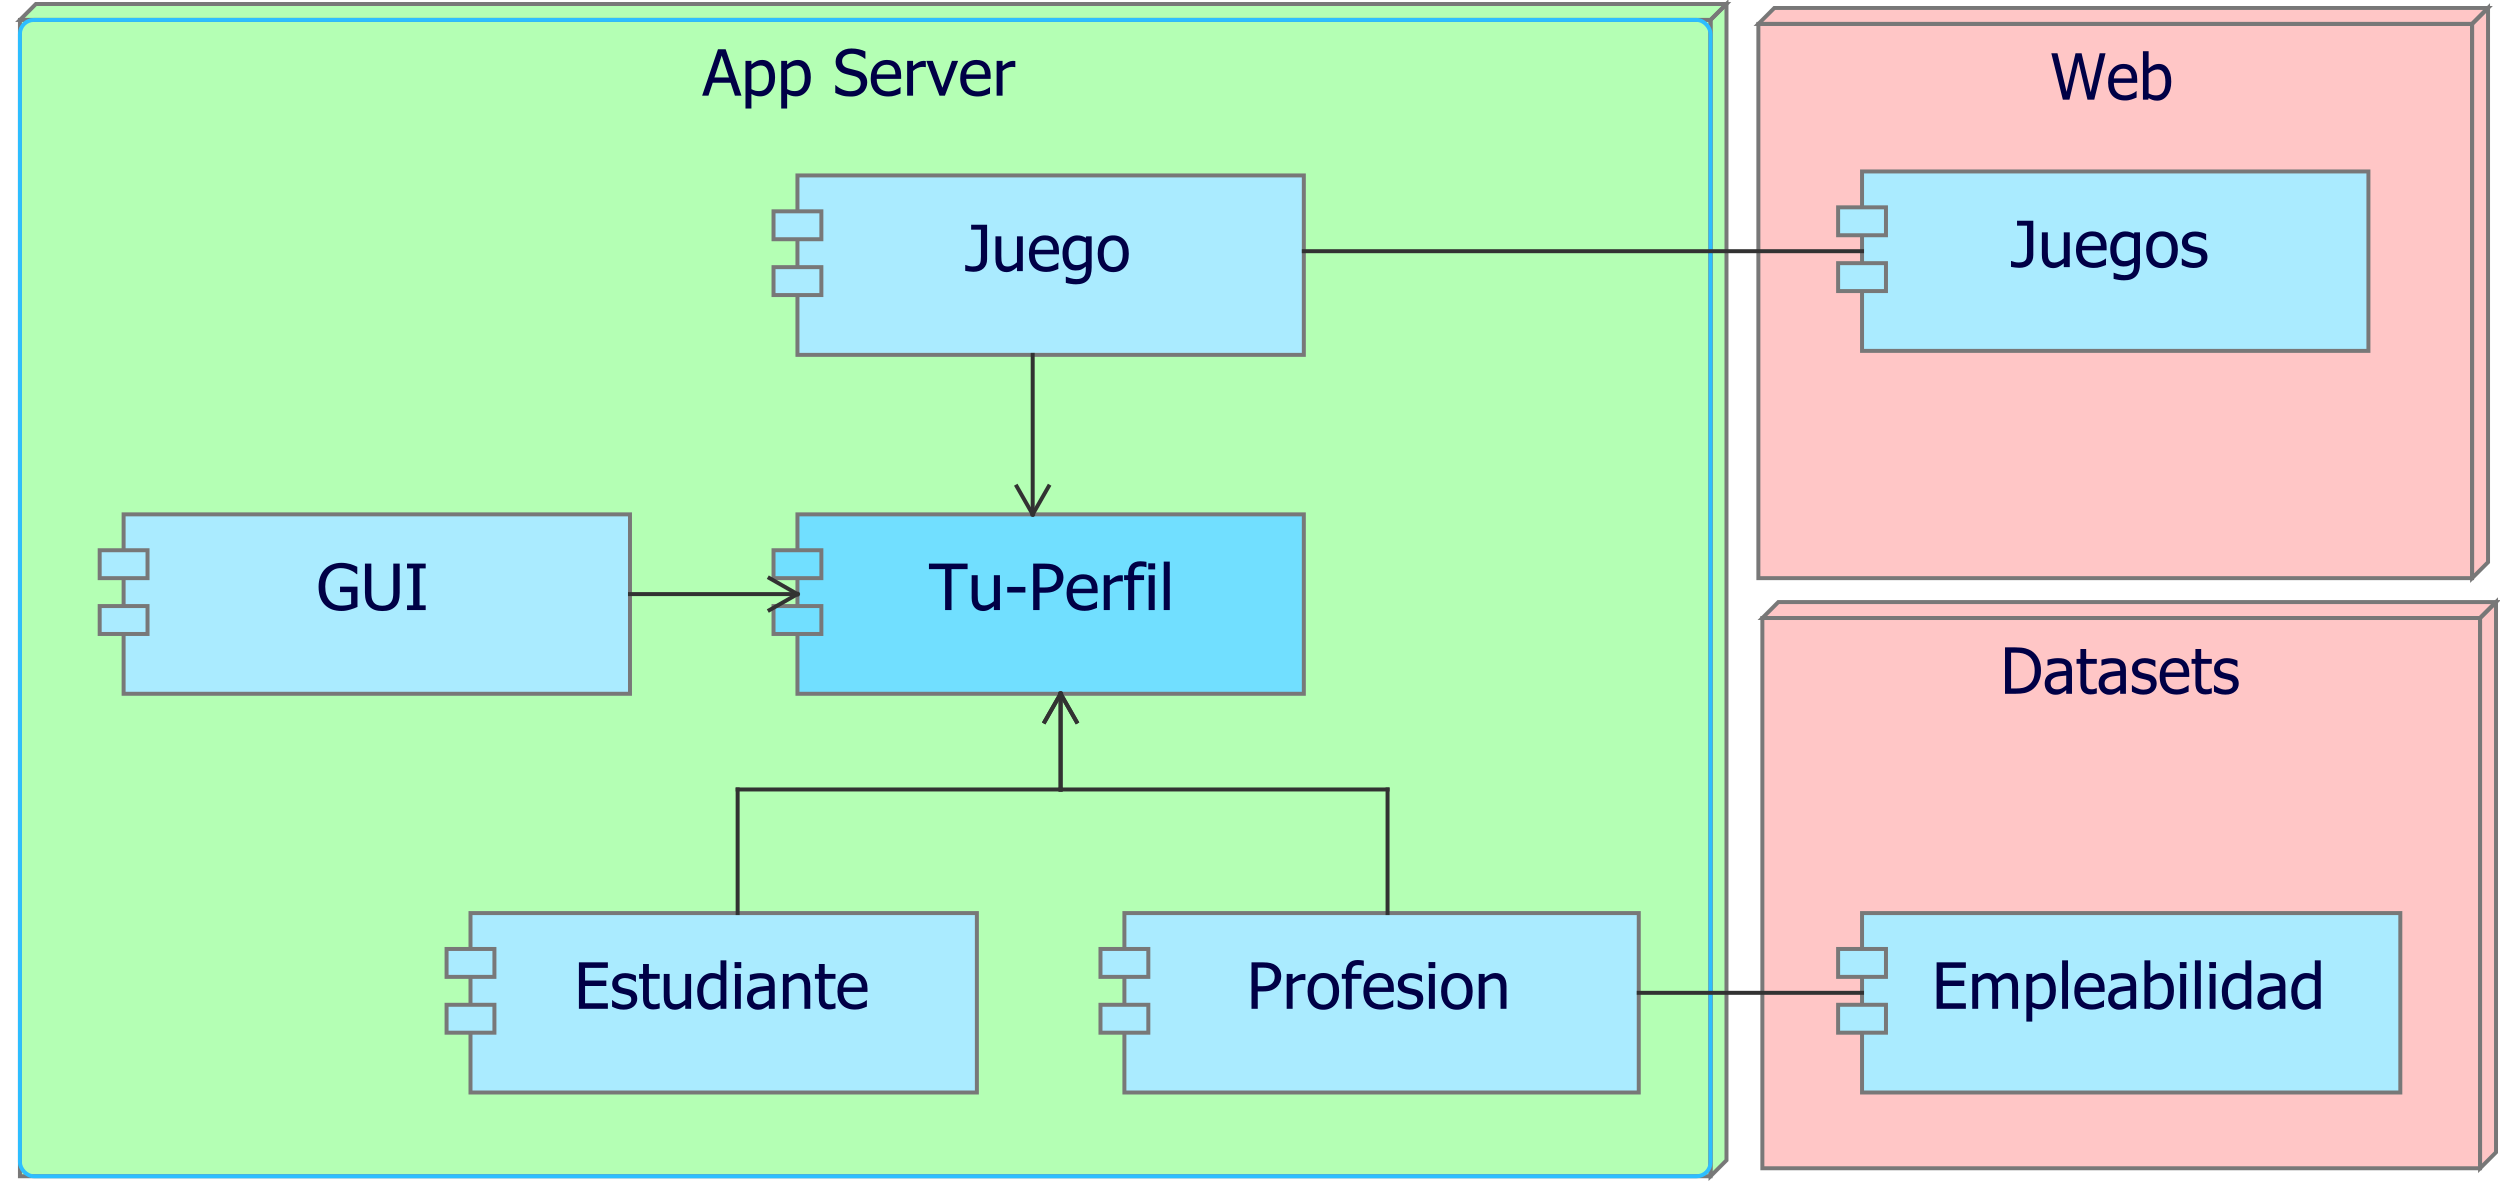 <?xml version="1.0" encoding="UTF-8"?>
<!DOCTYPE svg PUBLIC '-//W3C//DTD SVG 1.0//EN'
          'http://www.w3.org/TR/2001/REC-SVG-20010904/DTD/svg10.dtd'>
<svg style="stroke-dasharray:none; shape-rendering:auto; font-family:'Tahoma'; text-rendering:auto; fill-opacity:1; color-interpolation:auto; color-rendering:auto; font-size:8px; fill:black; stroke:black; image-rendering:auto; stroke-miterlimit:10; stroke-linecap:square; stroke-linejoin:miter; font-style:normal; stroke-width:1; stroke-dashoffset:0; font-weight:normal; stroke-opacity:1;" xmlns="http://www.w3.org/2000/svg" width="627" contentScriptType="text/ecmascript" preserveAspectRatio="xMidYMid meet" xmlns:xlink="http://www.w3.org/1999/xlink" zoomAndPan="magnify" version="1.0" contentStyleType="text/css" height="300"
><!--Generated by the Batik Graphics2D SVG Generator--><defs id="genericDefs"
  /><g
  ><defs id="defs1"
    ><clipPath clipPathUnits="userSpaceOnUse" id="clipPath1"
      ><path d="M71 122 L698 122 L698 422 L71 422 L71 122 Z"
      /></clipPath
      ><clipPath clipPathUnits="userSpaceOnUse" id="clipPath2"
      ><path d="M72.183 122 L709.633 122 L709.633 422 L72.183 422 L72.183 122 Z"
      /></clipPath
      ><clipPath clipPathUnits="userSpaceOnUse" id="clipPath3"
      ><path d="M73.29 122 L720.516 122 L720.516 422 L73.29 422 L73.29 122 Z"
      /></clipPath
      ><clipPath clipPathUnits="userSpaceOnUse" id="clipPath4"
      ><path d="M70.101 122 L689.165 122 L689.165 422 L70.101 422 L70.101 122 Z"
      /></clipPath
      ><clipPath clipPathUnits="userSpaceOnUse" id="clipPath5"
      ><path d="M68.672 122 L675.115 122 L675.115 422 L68.672 422 L68.672 122 Z"
      /></clipPath
      ><clipPath clipPathUnits="userSpaceOnUse" id="clipPath6"
      ><path d="M69.924 122 L687.424 122 L687.424 422 L69.924 422 L69.924 122 Z"
      /></clipPath
      ><clipPath clipPathUnits="userSpaceOnUse" id="clipPath7"
      ><path d="M68.464 122 L673.071 122 L673.071 422 L68.464 422 L68.464 122 Z"
      /></clipPath
      ><clipPath clipPathUnits="userSpaceOnUse" id="clipPath8"
      ><path d="M69.58 122 L684.04 122 L684.04 422 L69.58 422 L69.58 122 Z"
      /></clipPath
      ><clipPath clipPathUnits="userSpaceOnUse" id="clipPath9"
      ><path d="M70.283 122 L690.95 122 L690.95 422 L70.283 422 L70.283 122 Z"
      /></clipPath
    ></defs
    ><g style="fill:rgb(255,198,198); font-size:16px; stroke:rgb(255,198,198);" transform="translate(-71,-122)"
    ><rect x="513" y="277" width="180" style="clip-path:url(#clipPath1); stroke:none;" height="138"
      /><polygon style="clip-path:url(#clipPath1); stroke:none;" points=" 513 277 517 273 697 273 693 277"
      /><polygon style="clip-path:url(#clipPath1); stroke:none;" points=" 697 273 693 277 693 415 697 411"
      /><rect x="513" y="277" width="180" style="clip-path:url(#clipPath1); fill:none; stroke:rgb(120,120,120);" height="138"
      /><polygon style="fill:none; clip-path:url(#clipPath1); stroke:rgb(120,120,120);" points=" 513 277 517 273 697 273 693 277"
      /><polygon style="fill:none; clip-path:url(#clipPath1); stroke:rgb(120,120,120);" points=" 697 273 693 277 693 415 697 411"
    /></g
    ><g style="fill:rgb(0,0,70); font-size:16px; stroke:rgb(0,0,70);" transform="matrix(0.984,0,0,1,-71,-122)"
    ><path d="M592.359 290.188 Q592.359 291.781 591.703 293.062 Q591.062 294.344 589.984 295.062 Q589.094 295.625 588.188 295.812 Q587.281 296 585.859 296 L583.188 296 L583.188 284.359 L585.828 284.359 Q587.469 284.359 588.406 284.609 Q589.344 284.859 590 285.281 Q591.125 286.031 591.734 287.266 Q592.359 288.484 592.359 290.188 ZM590.75 290.172 Q590.75 288.828 590.297 287.875 Q589.859 286.922 588.984 286.391 Q588.359 286.016 587.656 285.859 Q586.953 285.688 585.906 285.688 L584.734 285.688 L584.734 294.672 L585.906 294.672 Q586.938 294.672 587.703 294.516 Q588.484 294.344 589.125 293.891 Q589.938 293.344 590.344 292.438 Q590.75 291.531 590.75 290.172 ZM598.789 293.844 L598.789 291.422 Q598.273 291.469 597.461 291.562 Q596.664 291.641 596.18 291.781 Q595.586 291.969 595.195 292.344 Q594.82 292.703 594.82 293.375 Q594.82 294.125 595.242 294.516 Q595.664 294.891 596.477 294.891 Q597.18 294.891 597.742 294.594 Q598.305 294.281 598.789 293.844 ZM598.789 295.062 Q598.617 295.203 598.305 295.438 Q598.008 295.672 597.727 295.812 Q597.336 296.031 596.977 296.141 Q596.617 296.25 595.961 296.25 Q595.414 296.25 594.93 296.031 Q594.445 295.828 594.086 295.469 Q593.727 295.109 593.508 294.578 Q593.305 294.047 593.305 293.469 Q593.305 292.562 593.68 291.922 Q594.07 291.281 594.898 290.906 Q595.633 290.578 596.633 290.453 Q597.633 290.312 598.789 290.25 L598.789 289.969 Q598.789 289.453 598.633 289.141 Q598.477 288.828 598.195 288.656 Q597.914 288.469 597.508 288.422 Q597.102 288.359 596.68 288.359 Q596.164 288.359 595.477 288.516 Q594.789 288.656 594.102 288.953 L594.023 288.953 L594.023 287.453 Q594.43 287.344 595.18 287.203 Q595.945 287.062 596.68 287.062 Q597.586 287.062 598.195 287.203 Q598.82 287.344 599.305 287.703 Q599.789 288.062 600.023 288.641 Q600.258 289.203 600.258 290.031 L600.258 296 L598.789 296 L598.789 295.062 ZM604.953 296.172 Q603.75 296.172 603.078 295.484 Q602.406 294.797 602.406 293.328 L602.406 288.484 L601.422 288.484 L601.422 287.266 L602.406 287.266 L602.406 284.766 L603.875 284.766 L603.875 287.266 L606.578 287.266 L606.578 288.484 L603.875 288.484 L603.875 292.641 Q603.875 293.297 603.891 293.656 Q603.922 294.016 604.078 294.328 Q604.219 294.609 604.516 294.75 Q604.812 294.875 605.312 294.875 Q605.672 294.875 606 294.781 Q606.344 294.672 606.5 294.594 L606.578 294.594 L606.578 295.922 Q606.172 296.047 605.734 296.109 Q605.312 296.172 604.953 296.172 ZM612.539 293.844 L612.539 291.422 Q612.023 291.469 611.211 291.562 Q610.414 291.641 609.93 291.781 Q609.336 291.969 608.945 292.344 Q608.57 292.703 608.57 293.375 Q608.57 294.125 608.992 294.516 Q609.414 294.891 610.227 294.891 Q610.93 294.891 611.492 294.594 Q612.055 294.281 612.539 293.844 ZM612.539 295.062 Q612.367 295.203 612.055 295.438 Q611.758 295.672 611.477 295.812 Q611.086 296.031 610.727 296.141 Q610.367 296.25 609.711 296.25 Q609.164 296.25 608.68 296.031 Q608.195 295.828 607.836 295.469 Q607.477 295.109 607.258 294.578 Q607.055 294.047 607.055 293.469 Q607.055 292.562 607.43 291.922 Q607.82 291.281 608.648 290.906 Q609.383 290.578 610.383 290.453 Q611.383 290.312 612.539 290.25 L612.539 289.969 Q612.539 289.453 612.383 289.141 Q612.227 288.828 611.945 288.656 Q611.664 288.469 611.258 288.422 Q610.852 288.359 610.43 288.359 Q609.914 288.359 609.227 288.516 Q608.539 288.656 607.852 288.953 L607.773 288.953 L607.773 287.453 Q608.18 287.344 608.93 287.203 Q609.695 287.062 610.43 287.062 Q611.336 287.062 611.945 287.203 Q612.57 287.344 613.055 287.703 Q613.539 288.062 613.773 288.641 Q614.008 289.203 614.008 290.031 L614.008 296 L612.539 296 L612.539 295.062 ZM618.422 296.219 Q617.547 296.219 616.781 295.984 Q616.031 295.734 615.531 295.469 L615.531 293.828 L615.609 293.828 Q615.797 293.969 616.047 294.156 Q616.297 294.328 616.719 294.531 Q617.094 294.703 617.547 294.844 Q618 294.969 618.484 294.969 Q618.828 294.969 619.219 294.891 Q619.625 294.797 619.828 294.672 Q620.094 294.5 620.219 294.297 Q620.344 294.094 620.344 293.688 Q620.344 293.156 620.047 292.891 Q619.766 292.625 619.047 292.453 Q618.766 292.375 618.312 292.281 Q617.859 292.188 617.469 292.078 Q616.469 291.797 616.016 291.188 Q615.562 290.578 615.562 289.719 Q615.562 288.547 616.453 287.812 Q617.344 287.062 618.828 287.062 Q619.547 287.062 620.281 287.25 Q621.016 287.422 621.516 287.688 L621.516 289.266 L621.438 289.266 Q620.875 288.812 620.188 288.562 Q619.5 288.297 618.797 288.297 Q618.062 288.297 617.562 288.609 Q617.062 288.906 617.062 289.531 Q617.062 290.078 617.359 290.344 Q617.656 290.609 618.312 290.781 Q618.641 290.875 619.047 290.953 Q619.453 291.031 619.891 291.141 Q620.859 291.391 621.344 291.953 Q621.844 292.516 621.844 293.484 Q621.844 294.047 621.609 294.547 Q621.391 295.047 620.969 295.406 Q620.5 295.797 619.906 296 Q619.312 296.219 618.422 296.219 ZM627 296.203 Q624.906 296.203 623.75 295.031 Q622.609 293.844 622.609 291.688 Q622.609 289.547 623.719 288.297 Q624.844 287.031 626.641 287.031 Q627.453 287.031 628.078 287.266 Q628.703 287.5 629.172 288 Q629.641 288.5 629.891 289.219 Q630.141 289.938 630.141 290.984 L630.141 291.781 L624.094 291.781 Q624.094 293.312 624.859 294.125 Q625.625 294.922 626.984 294.922 Q627.469 294.922 627.922 294.812 Q628.391 294.703 628.766 294.531 Q629.172 294.344 629.438 294.188 Q629.719 294.016 629.891 293.859 L629.984 293.859 L629.984 295.469 Q629.719 295.562 629.328 295.719 Q628.953 295.875 628.656 295.953 Q628.219 296.078 627.875 296.141 Q627.531 296.203 627 296.203 ZM628.719 290.656 Q628.703 290.062 628.578 289.641 Q628.453 289.203 628.219 288.906 Q627.953 288.578 627.547 288.406 Q627.156 288.234 626.562 288.234 Q625.969 288.234 625.562 288.422 Q625.156 288.594 624.812 288.922 Q624.484 289.266 624.312 289.688 Q624.141 290.109 624.094 290.656 L628.719 290.656 ZM634.266 296.172 Q633.062 296.172 632.391 295.484 Q631.719 294.797 631.719 293.328 L631.719 288.484 L630.734 288.484 L630.734 287.266 L631.719 287.266 L631.719 284.766 L633.188 284.766 L633.188 287.266 L635.891 287.266 L635.891 288.484 L633.188 288.484 L633.188 292.641 Q633.188 293.297 633.203 293.656 Q633.234 294.016 633.391 294.328 Q633.531 294.609 633.828 294.75 Q634.125 294.875 634.625 294.875 Q634.984 294.875 635.312 294.781 Q635.656 294.672 635.812 294.594 L635.891 294.594 L635.891 295.922 Q635.484 296.047 635.047 296.109 Q634.625 296.172 634.266 296.172 ZM639.336 296.219 Q638.461 296.219 637.695 295.984 Q636.945 295.734 636.445 295.469 L636.445 293.828 L636.523 293.828 Q636.711 293.969 636.961 294.156 Q637.211 294.328 637.633 294.531 Q638.008 294.703 638.461 294.844 Q638.914 294.969 639.398 294.969 Q639.742 294.969 640.133 294.891 Q640.539 294.797 640.742 294.672 Q641.008 294.5 641.133 294.297 Q641.258 294.094 641.258 293.688 Q641.258 293.156 640.961 292.891 Q640.68 292.625 639.961 292.453 Q639.68 292.375 639.227 292.281 Q638.773 292.188 638.383 292.078 Q637.383 291.797 636.93 291.188 Q636.477 290.578 636.477 289.719 Q636.477 288.547 637.367 287.812 Q638.258 287.062 639.742 287.062 Q640.461 287.062 641.195 287.25 Q641.93 287.422 642.43 287.688 L642.43 289.266 L642.352 289.266 Q641.789 288.812 641.102 288.562 Q640.414 288.297 639.711 288.297 Q638.977 288.297 638.477 288.609 Q637.977 288.906 637.977 289.531 Q637.977 290.078 638.273 290.344 Q638.57 290.609 639.227 290.781 Q639.555 290.875 639.961 290.953 Q640.367 291.031 640.805 291.141 Q641.773 291.391 642.258 291.953 Q642.758 292.516 642.758 293.484 Q642.758 294.047 642.523 294.547 Q642.305 295.047 641.883 295.406 Q641.414 295.797 640.82 296 Q640.227 296.219 639.336 296.219 Z" style="stroke:none; clip-path:url(#clipPath2);"
    /></g
    ><g style="fill:rgb(255,198,198); font-size:16px; stroke:rgb(255,198,198);" transform="matrix(1,0,0,1,-71,-122)"
    ><rect x="512" y="128" width="179" style="clip-path:url(#clipPath1); stroke:none;" height="139"
      /><polygon style="clip-path:url(#clipPath1); stroke:none;" points=" 512 128 516 124 695 124 691 128"
      /><polygon style="clip-path:url(#clipPath1); stroke:none;" points=" 695 124 691 128 691 267 695 263"
      /><rect x="512" y="128" width="179" style="clip-path:url(#clipPath1); fill:none; stroke:rgb(120,120,120);" height="139"
      /><polygon style="fill:none; clip-path:url(#clipPath1); stroke:rgb(120,120,120);" points=" 512 128 516 124 695 124 691 128"
      /><polygon style="fill:none; clip-path:url(#clipPath1); stroke:rgb(120,120,120);" points=" 695 124 691 128 691 267 695 263"
    /></g
    ><g style="fill:rgb(0,0,70); font-size:16px; stroke:rgb(0,0,70);" transform="matrix(0.969,0,0,1,-71,-122)"
    ><path d="M618.234 135.359 L615.312 147 L613.562 147 L611.203 137.344 L608.891 147 L607.188 147 L604.203 135.359 L605.797 135.359 L608.141 145.031 L610.469 135.359 L612.031 135.359 L614.391 145.125 L616.719 135.359 L618.234 135.359 ZM623.289 147.203 Q621.195 147.203 620.039 146.031 Q618.898 144.844 618.898 142.688 Q618.898 140.547 620.008 139.297 Q621.133 138.031 622.93 138.031 Q623.742 138.031 624.367 138.266 Q624.992 138.5 625.461 139 Q625.93 139.5 626.18 140.219 Q626.43 140.938 626.43 141.984 L626.43 142.781 L620.383 142.781 Q620.383 144.312 621.148 145.125 Q621.914 145.922 623.273 145.922 Q623.758 145.922 624.211 145.812 Q624.68 145.703 625.055 145.531 Q625.461 145.344 625.727 145.188 Q626.008 145.016 626.18 144.859 L626.273 144.859 L626.273 146.469 Q626.008 146.562 625.617 146.719 Q625.242 146.875 624.945 146.953 Q624.508 147.078 624.164 147.141 Q623.82 147.203 623.289 147.203 ZM625.008 141.656 Q624.992 141.062 624.867 140.641 Q624.742 140.203 624.508 139.906 Q624.242 139.578 623.836 139.406 Q623.445 139.234 622.852 139.234 Q622.258 139.234 621.852 139.422 Q621.445 139.594 621.102 139.922 Q620.773 140.266 620.602 140.688 Q620.43 141.109 620.383 141.656 L625.008 141.656 ZM633.727 142.609 Q633.727 141.047 633.242 140.234 Q632.773 139.422 631.711 139.422 Q631.117 139.422 630.492 139.703 Q629.883 139.984 629.383 140.422 L629.383 145.422 Q629.945 145.688 630.367 145.812 Q630.805 145.922 631.32 145.922 Q632.445 145.922 633.086 145.125 Q633.727 144.328 633.727 142.609 ZM635.242 142.484 Q635.242 144.625 634.195 145.938 Q633.164 147.25 631.602 147.25 Q630.883 147.25 630.383 147.062 Q629.883 146.891 629.383 146.594 L629.289 147 L627.914 147 L627.914 134.844 L629.383 134.844 L629.383 139.188 Q629.945 138.688 630.586 138.359 Q631.242 138.031 632.055 138.031 Q633.539 138.031 634.383 139.219 Q635.242 140.391 635.242 142.484 Z" style="stroke:none; clip-path:url(#clipPath3);"
    /></g
    ><g style="fill:rgb(180,255,180); font-size:16px; stroke:rgb(180,255,180);" transform="matrix(1,0,0,1,-71,-122)"
    ><rect x="76" y="127" width="424" style="clip-path:url(#clipPath1); stroke:none;" height="290"
      /><polygon style="clip-path:url(#clipPath1); stroke:none;" points=" 76 127 80 123 504 123 500 127"
      /><polygon style="clip-path:url(#clipPath1); stroke:none;" points=" 504 123 500 127 500 417 504 413"
      /><rect x="76" y="127" width="424" style="clip-path:url(#clipPath1); fill:none; stroke:rgb(120,120,120);" height="290"
      /><polygon style="fill:none; clip-path:url(#clipPath1); stroke:rgb(120,120,120);" points=" 76 127 80 123 504 123 500 127"
      /><polygon style="fill:none; clip-path:url(#clipPath1); stroke:rgb(120,120,120);" points=" 504 123 500 127 500 417 504 413"
    /></g
    ><g style="fill:rgb(0,0,70); font-size:16px; stroke:rgb(0,0,70);" transform="matrix(1.013,0,0,1,-71,-122)"
    ><path d="M243.922 146 L247.844 134.359 L249.75 134.359 L253.672 146 L252.047 146 L250.984 142.75 L246.547 142.75 L245.484 146 L243.922 146 ZM250.562 141.422 L248.766 135.938 L246.969 141.422 L250.562 141.422 ZM261.984 141.406 Q261.984 143.578 260.938 144.875 Q259.891 146.172 258.297 146.172 Q257.656 146.172 257.156 146.016 Q256.656 145.875 256.125 145.562 L256.125 149.219 L254.656 149.219 L254.656 137.266 L256.125 137.266 L256.125 138.188 Q256.672 137.688 257.344 137.359 Q258.016 137.031 258.797 137.031 Q260.297 137.031 261.141 138.219 Q261.984 139.406 261.984 141.406 ZM260.469 141.562 Q260.469 140.078 259.984 139.25 Q259.516 138.422 258.438 138.422 Q257.812 138.422 257.234 138.703 Q256.656 138.984 256.125 139.422 L256.125 144.359 Q256.703 144.641 257.109 144.75 Q257.531 144.844 258.062 144.844 Q259.203 144.844 259.828 144.016 Q260.469 143.172 260.469 141.562 ZM270.828 141.406 Q270.828 143.578 269.781 144.875 Q268.734 146.172 267.141 146.172 Q266.5 146.172 266 146.016 Q265.5 145.875 264.969 145.562 L264.969 149.219 L263.5 149.219 L263.5 137.266 L264.969 137.266 L264.969 138.188 Q265.516 137.688 266.188 137.359 Q266.859 137.031 267.641 137.031 Q269.141 137.031 269.984 138.219 Q270.828 139.406 270.828 141.406 ZM269.312 141.562 Q269.312 140.078 268.828 139.25 Q268.359 138.422 267.281 138.422 Q266.656 138.422 266.078 138.703 Q265.5 138.984 264.969 139.422 L264.969 144.359 Q265.547 144.641 265.953 144.75 Q266.375 144.844 266.906 144.844 Q268.047 144.844 268.672 144.016 Q269.312 143.172 269.312 141.562 ZM280.703 146.219 Q279.438 146.219 278.547 145.953 Q277.672 145.688 276.891 145.297 L276.891 143.359 L277 143.359 Q277.766 144.078 278.734 144.484 Q279.703 144.875 280.594 144.875 Q281.875 144.875 282.531 144.344 Q283.188 143.797 283.188 142.922 Q283.188 142.234 282.844 141.797 Q282.5 141.359 281.75 141.141 Q281.219 140.984 280.766 140.891 Q280.328 140.781 279.656 140.609 Q279.047 140.453 278.562 140.219 Q278.094 139.969 277.734 139.578 Q277.375 139.203 277.172 138.688 Q276.969 138.156 276.969 137.484 Q276.969 136.062 278.062 135.109 Q279.172 134.156 280.891 134.156 Q281.859 134.156 282.734 134.359 Q283.609 134.547 284.344 134.906 L284.344 136.75 L284.234 136.75 Q283.672 136.25 282.797 135.875 Q281.938 135.484 280.984 135.484 Q279.906 135.484 279.234 136 Q278.578 136.5 278.578 137.312 Q278.578 138.062 278.969 138.5 Q279.359 138.938 280.109 139.141 Q280.594 139.266 281.297 139.438 Q282.016 139.609 282.484 139.75 Q283.688 140.109 284.234 140.859 Q284.797 141.594 284.797 142.688 Q284.797 143.359 284.516 144.031 Q284.25 144.688 283.75 145.156 Q283.188 145.656 282.469 145.938 Q281.766 146.219 280.703 146.219 ZM290.055 146.203 Q287.961 146.203 286.805 145.031 Q285.664 143.844 285.664 141.688 Q285.664 139.547 286.773 138.297 Q287.898 137.031 289.695 137.031 Q290.508 137.031 291.133 137.266 Q291.758 137.5 292.227 138 Q292.695 138.5 292.945 139.219 Q293.195 139.938 293.195 140.984 L293.195 141.781 L287.148 141.781 Q287.148 143.312 287.914 144.125 Q288.68 144.922 290.039 144.922 Q290.523 144.922 290.977 144.812 Q291.445 144.703 291.82 144.531 Q292.227 144.344 292.492 144.188 Q292.773 144.016 292.945 143.859 L293.039 143.859 L293.039 145.469 Q292.773 145.562 292.383 145.719 Q292.008 145.875 291.711 145.953 Q291.273 146.078 290.93 146.141 Q290.586 146.203 290.055 146.203 ZM291.773 140.656 Q291.758 140.062 291.633 139.641 Q291.508 139.203 291.273 138.906 Q291.008 138.578 290.602 138.406 Q290.211 138.234 289.617 138.234 Q289.023 138.234 288.617 138.422 Q288.211 138.594 287.867 138.922 Q287.539 139.266 287.367 139.688 Q287.195 140.109 287.148 140.656 L291.773 140.656 ZM299.305 138.844 L299.227 138.844 Q299.07 138.797 298.883 138.797 Q298.695 138.781 298.445 138.781 Q297.852 138.781 297.258 139.047 Q296.68 139.297 296.148 139.797 L296.148 146 L294.68 146 L294.68 137.266 L296.148 137.266 L296.148 138.562 Q296.961 137.859 297.555 137.562 Q298.148 137.266 298.711 137.266 Q298.945 137.266 299.055 137.281 Q299.164 137.297 299.305 137.312 L299.305 138.844 ZM307.305 137.266 L304.023 146 L302.695 146 L299.43 137.266 L301.023 137.266 L303.414 144 L305.773 137.266 L307.305 137.266 ZM312.211 146.203 Q310.117 146.203 308.961 145.031 Q307.82 143.844 307.82 141.688 Q307.82 139.547 308.93 138.297 Q310.055 137.031 311.852 137.031 Q312.664 137.031 313.289 137.266 Q313.914 137.5 314.383 138 Q314.852 138.5 315.102 139.219 Q315.352 139.938 315.352 140.984 L315.352 141.781 L309.305 141.781 Q309.305 143.312 310.07 144.125 Q310.836 144.922 312.195 144.922 Q312.68 144.922 313.133 144.812 Q313.602 144.703 313.977 144.531 Q314.383 144.344 314.648 144.188 Q314.93 144.016 315.102 143.859 L315.195 143.859 L315.195 145.469 Q314.93 145.562 314.539 145.719 Q314.164 145.875 313.867 145.953 Q313.43 146.078 313.086 146.141 Q312.742 146.203 312.211 146.203 ZM313.93 140.656 Q313.914 140.062 313.789 139.641 Q313.664 139.203 313.43 138.906 Q313.164 138.578 312.758 138.406 Q312.367 138.234 311.773 138.234 Q311.18 138.234 310.773 138.422 Q310.367 138.594 310.023 138.922 Q309.695 139.266 309.523 139.688 Q309.352 140.109 309.305 140.656 L313.93 140.656 ZM321.461 138.844 L321.383 138.844 Q321.227 138.797 321.039 138.797 Q320.852 138.781 320.602 138.781 Q320.008 138.781 319.414 139.047 Q318.836 139.297 318.305 139.797 L318.305 146 L316.836 146 L316.836 137.266 L318.305 137.266 L318.305 138.562 Q319.117 137.859 319.711 137.562 Q320.305 137.266 320.867 137.266 Q321.102 137.266 321.211 137.281 Q321.32 137.297 321.461 137.312 L321.461 138.844 Z" style="stroke:none; clip-path:url(#clipPath4);"
    /></g
    ><g style="fill:rgb(45,190,255); font-size:16px; stroke:rgb(45,190,255);" transform="matrix(1,0,0,1,-71,-122)"
    ><rect x="76" y="127" width="424" style="clip-path:url(#clipPath1); fill:none;" rx="3.5" ry="3.5" height="290"
      /><rect x="271" y="251" width="127" style="clip-path:url(#clipPath1); fill:rgb(113,223,255); stroke:none;" height="45"
      /><rect x="271" y="251" width="127" style="clip-path:url(#clipPath1); fill:none; stroke:rgb(120,120,120);" height="45"
      /><rect x="265" y="260" width="12" style="clip-path:url(#clipPath1); fill:rgb(113,223,255); stroke:none;" height="7"
      /><rect x="265" y="274" width="12" style="clip-path:url(#clipPath1); fill:rgb(113,223,255); stroke:none;" height="7"
      /><rect x="265" y="260" width="12" style="clip-path:url(#clipPath1); fill:none; stroke:rgb(120,120,120);" height="7"
      /><rect x="265" y="274" width="12" style="clip-path:url(#clipPath1); fill:none; stroke:rgb(120,120,120);" height="7"
    /></g
    ><g style="fill:rgb(0,0,70); font-size:16px; stroke:rgb(0,0,70);" transform="matrix(1.034,0,0,1,-71,-122)"
    ><path d="M297.906 275 L297.906 264.734 L293.984 264.734 L293.984 263.359 L303.359 263.359 L303.359 264.734 L299.453 264.734 L299.453 275 L297.906 275 ZM311.203 275 L309.734 275 L309.734 274.031 Q309.062 274.625 308.453 274.938 Q307.844 275.25 307.094 275.25 Q306.516 275.25 306.016 275.047 Q305.516 274.859 305.141 274.453 Q304.766 274.047 304.547 273.438 Q304.344 272.812 304.344 271.938 L304.344 266.266 L305.812 266.266 L305.812 271.234 Q305.812 271.938 305.859 272.391 Q305.922 272.844 306.094 273.188 Q306.281 273.531 306.578 273.688 Q306.891 273.844 307.469 273.844 Q308.016 273.844 308.625 273.547 Q309.234 273.234 309.734 272.781 L309.734 266.266 L311.203 266.266 L311.203 275 ZM317.375 270.609 L312.969 270.609 L312.969 269.203 L317.375 269.203 L317.375 270.609 ZM326.609 266.875 Q326.609 267.625 326.328 268.312 Q326.062 268.984 325.594 269.453 Q324.984 270.047 324.172 270.359 Q323.359 270.656 322.125 270.656 L320.812 270.656 L320.812 275 L319.266 275 L319.266 263.359 L322.188 263.359 Q323.219 263.359 323.938 263.531 Q324.672 263.703 325.219 264.094 Q325.875 264.531 326.234 265.219 Q326.609 265.906 326.609 266.875 ZM325 266.906 Q325 266.312 324.781 265.875 Q324.578 265.422 324.156 265.141 Q323.797 264.891 323.297 264.797 Q322.812 264.688 322.094 264.688 L320.812 264.688 L320.812 269.344 L321.859 269.344 Q322.797 269.344 323.375 269.188 Q323.953 269.031 324.344 268.641 Q324.688 268.297 324.844 267.891 Q325 267.469 325 266.906 ZM331.758 275.203 Q329.664 275.203 328.508 274.031 Q327.367 272.844 327.367 270.688 Q327.367 268.547 328.477 267.297 Q329.602 266.031 331.398 266.031 Q332.211 266.031 332.836 266.266 Q333.461 266.5 333.93 267 Q334.398 267.5 334.648 268.219 Q334.898 268.938 334.898 269.984 L334.898 270.781 L328.852 270.781 Q328.852 272.312 329.617 273.125 Q330.383 273.922 331.742 273.922 Q332.227 273.922 332.68 273.812 Q333.148 273.703 333.523 273.531 Q333.93 273.344 334.195 273.188 Q334.477 273.016 334.648 272.859 L334.742 272.859 L334.742 274.469 Q334.477 274.562 334.086 274.719 Q333.711 274.875 333.414 274.953 Q332.977 275.078 332.633 275.141 Q332.289 275.203 331.758 275.203 ZM333.477 269.656 Q333.461 269.062 333.336 268.641 Q333.211 268.203 332.977 267.906 Q332.711 267.578 332.305 267.406 Q331.914 267.234 331.32 267.234 Q330.727 267.234 330.32 267.422 Q329.914 267.594 329.57 267.922 Q329.242 268.266 329.07 268.688 Q328.898 269.109 328.852 269.656 L333.477 269.656 ZM341.008 267.844 L340.93 267.844 Q340.773 267.797 340.586 267.797 Q340.398 267.781 340.148 267.781 Q339.555 267.781 338.961 268.047 Q338.383 268.297 337.852 268.797 L337.852 275 L336.383 275 L336.383 266.266 L337.852 266.266 L337.852 267.562 Q338.664 266.859 339.258 266.562 Q339.852 266.266 340.414 266.266 Q340.648 266.266 340.758 266.281 Q340.867 266.297 341.008 266.312 L341.008 267.844 ZM346.742 264.25 L346.664 264.25 Q346.477 264.172 346.102 264.109 Q345.742 264.047 345.445 264.047 Q344.523 264.047 344.117 264.469 Q343.727 264.875 343.727 265.969 L343.727 266.266 L346.164 266.266 L346.164 267.484 L343.773 267.484 L343.773 275 L342.305 275 L342.305 267.484 L341.32 267.484 L341.32 266.266 L342.305 266.266 L342.305 265.984 Q342.305 264.406 343.055 263.594 Q343.82 262.766 345.242 262.766 Q345.648 262.766 346.039 262.812 Q346.43 262.844 346.742 262.906 L346.742 264.25 ZM348.742 275 L347.273 275 L347.273 266.266 L348.742 266.266 L348.742 275 ZM348.852 264.812 L347.18 264.812 L347.18 263.281 L348.852 263.281 L348.852 264.812 ZM352.398 275 L350.93 275 L350.93 262.844 L352.398 262.844 L352.398 275 Z" style="stroke:none; clip-path:url(#clipPath5);"
    /></g
    ><g style="fill:rgb(170,235,255); font-size:16px; stroke:rgb(170,235,255);" transform="matrix(1,0,0,1,-71,-122)"
    ><rect x="189" y="351" width="127" style="clip-path:url(#clipPath1); stroke:none;" height="45"
      /><rect x="189" y="351" width="127" style="clip-path:url(#clipPath1); fill:none; stroke:rgb(120,120,120);" height="45"
      /><rect x="183" y="360" width="12" style="clip-path:url(#clipPath1); stroke:none;" height="7"
      /><rect x="183" y="374" width="12" style="clip-path:url(#clipPath1); stroke:none;" height="7"
      /><rect x="183" y="360" width="12" style="clip-path:url(#clipPath1); fill:none; stroke:rgb(120,120,120);" height="7"
      /><rect x="183" y="374" width="12" style="clip-path:url(#clipPath1); fill:none; stroke:rgb(120,120,120);" height="7"
    /></g
    ><g style="fill:rgb(0,0,70); font-size:16px; stroke:rgb(0,0,70);" transform="matrix(1,0,0,1,-71,-122)"
    ><path d="M216.188 375 L216.188 363.359 L223.453 363.359 L223.453 364.734 L217.734 364.734 L217.734 367.922 L223.062 367.922 L223.062 369.297 L217.734 369.297 L217.734 373.625 L223.453 373.625 L223.453 375 L216.188 375 ZM227.398 375.219 Q226.523 375.219 225.758 374.984 Q225.008 374.734 224.508 374.469 L224.508 372.828 L224.586 372.828 Q224.773 372.969 225.023 373.156 Q225.273 373.328 225.695 373.531 Q226.07 373.703 226.523 373.844 Q226.977 373.969 227.461 373.969 Q227.805 373.969 228.195 373.891 Q228.602 373.797 228.805 373.672 Q229.07 373.5 229.195 373.297 Q229.32 373.094 229.32 372.688 Q229.32 372.156 229.023 371.891 Q228.742 371.625 228.023 371.453 Q227.742 371.375 227.289 371.281 Q226.836 371.188 226.445 371.078 Q225.445 370.797 224.992 370.188 Q224.539 369.578 224.539 368.719 Q224.539 367.547 225.43 366.812 Q226.32 366.062 227.805 366.062 Q228.523 366.062 229.258 366.25 Q229.992 366.422 230.492 366.688 L230.492 368.266 L230.414 368.266 Q229.852 367.812 229.164 367.562 Q228.477 367.297 227.773 367.297 Q227.039 367.297 226.539 367.609 Q226.039 367.906 226.039 368.531 Q226.039 369.078 226.336 369.344 Q226.633 369.609 227.289 369.781 Q227.617 369.875 228.023 369.953 Q228.43 370.031 228.867 370.141 Q229.836 370.391 230.32 370.953 Q230.82 371.516 230.82 372.484 Q230.82 373.047 230.586 373.547 Q230.367 374.047 229.945 374.406 Q229.477 374.797 228.883 375 Q228.289 375.219 227.398 375.219 ZM234.82 375.172 Q233.617 375.172 232.945 374.484 Q232.273 373.797 232.273 372.328 L232.273 367.484 L231.289 367.484 L231.289 366.266 L232.273 366.266 L232.273 363.766 L233.742 363.766 L233.742 366.266 L236.445 366.266 L236.445 367.484 L233.742 367.484 L233.742 371.641 Q233.742 372.297 233.758 372.656 Q233.789 373.016 233.945 373.328 Q234.086 373.609 234.383 373.75 Q234.68 373.875 235.18 373.875 Q235.539 373.875 235.867 373.781 Q236.211 373.672 236.367 373.594 L236.445 373.594 L236.445 374.922 Q236.039 375.047 235.602 375.109 Q235.18 375.172 234.82 375.172 ZM244.328 375 L242.859 375 L242.859 374.031 Q242.188 374.625 241.578 374.938 Q240.969 375.25 240.219 375.25 Q239.641 375.25 239.141 375.047 Q238.641 374.859 238.266 374.453 Q237.891 374.047 237.672 373.438 Q237.469 372.812 237.469 371.938 L237.469 366.266 L238.938 366.266 L238.938 371.234 Q238.938 371.938 238.984 372.391 Q239.047 372.844 239.219 373.188 Q239.406 373.531 239.703 373.688 Q240.016 373.844 240.594 373.844 Q241.141 373.844 241.75 373.547 Q242.359 373.234 242.859 372.781 L242.859 366.266 L244.328 366.266 L244.328 375 ZM253.172 375 L251.703 375 L251.703 374.109 Q251.359 374.391 251.109 374.578 Q250.859 374.766 250.531 374.922 Q250.219 375.078 249.875 375.156 Q249.547 375.25 249.094 375.25 Q248.391 375.25 247.781 374.953 Q247.172 374.641 246.75 374.078 Q246.328 373.5 246.094 372.656 Q245.859 371.797 245.859 370.703 Q245.859 369.547 246.156 368.719 Q246.453 367.875 246.969 367.25 Q247.453 366.672 248.125 366.359 Q248.797 366.031 249.547 366.031 Q250.203 366.031 250.688 366.172 Q251.172 366.312 251.703 366.625 L251.703 362.844 L253.172 362.844 L253.172 375 ZM251.703 372.875 L251.703 367.844 Q251.156 367.578 250.719 367.484 Q250.297 367.375 249.781 367.375 Q248.656 367.375 248.016 368.219 Q247.375 369.062 247.375 370.672 Q247.375 372.203 247.859 373.031 Q248.359 373.844 249.438 373.844 Q250.016 373.844 250.594 373.578 Q251.188 373.312 251.703 372.875 ZM256.797 375 L255.328 375 L255.328 366.266 L256.797 366.266 L256.797 375 ZM256.906 364.812 L255.234 364.812 L255.234 363.281 L256.906 363.281 L256.906 364.812 ZM263.828 372.844 L263.828 370.422 Q263.312 370.469 262.5 370.562 Q261.703 370.641 261.219 370.781 Q260.625 370.969 260.234 371.344 Q259.859 371.703 259.859 372.375 Q259.859 373.125 260.281 373.516 Q260.703 373.891 261.516 373.891 Q262.219 373.891 262.781 373.594 Q263.344 373.281 263.828 372.844 ZM263.828 374.062 Q263.656 374.203 263.344 374.438 Q263.047 374.672 262.766 374.812 Q262.375 375.031 262.016 375.141 Q261.656 375.25 261 375.25 Q260.453 375.25 259.969 375.031 Q259.484 374.828 259.125 374.469 Q258.766 374.109 258.547 373.578 Q258.344 373.047 258.344 372.469 Q258.344 371.562 258.719 370.922 Q259.109 370.281 259.938 369.906 Q260.672 369.578 261.672 369.453 Q262.672 369.312 263.828 369.25 L263.828 368.969 Q263.828 368.453 263.672 368.141 Q263.516 367.828 263.234 367.656 Q262.953 367.469 262.547 367.422 Q262.141 367.359 261.719 367.359 Q261.203 367.359 260.516 367.516 Q259.828 367.656 259.141 367.953 L259.062 367.953 L259.062 366.453 Q259.469 366.344 260.219 366.203 Q260.984 366.062 261.719 366.062 Q262.625 366.062 263.234 366.203 Q263.859 366.344 264.344 366.703 Q264.828 367.062 265.062 367.641 Q265.297 368.203 265.297 369.031 L265.297 375 L263.828 375 L263.828 374.062 ZM274.211 375 L272.742 375 L272.742 370.031 Q272.742 369.422 272.68 368.906 Q272.633 368.391 272.461 368.078 Q272.289 367.75 271.961 367.594 Q271.648 367.422 271.086 367.422 Q270.539 367.422 269.961 367.719 Q269.383 368.016 268.82 368.484 L268.82 375 L267.352 375 L267.352 366.266 L268.82 366.266 L268.82 367.234 Q269.477 366.656 270.117 366.344 Q270.758 366.031 271.477 366.031 Q272.758 366.031 273.477 366.875 Q274.211 367.719 274.211 369.328 L274.211 375 ZM278.914 375.172 Q277.711 375.172 277.039 374.484 Q276.367 373.797 276.367 372.328 L276.367 367.484 L275.383 367.484 L275.383 366.266 L276.367 366.266 L276.367 363.766 L277.836 363.766 L277.836 366.266 L280.539 366.266 L280.539 367.484 L277.836 367.484 L277.836 371.641 Q277.836 372.297 277.852 372.656 Q277.883 373.016 278.039 373.328 Q278.18 373.609 278.477 373.75 Q278.773 373.875 279.273 373.875 Q279.633 373.875 279.961 373.781 Q280.305 373.672 280.461 373.594 L280.539 373.594 L280.539 374.922 Q280.133 375.047 279.695 375.109 Q279.273 375.172 278.914 375.172 ZM285.422 375.203 Q283.328 375.203 282.172 374.031 Q281.031 372.844 281.031 370.688 Q281.031 368.547 282.141 367.297 Q283.266 366.031 285.062 366.031 Q285.875 366.031 286.5 366.266 Q287.125 366.5 287.594 367 Q288.062 367.5 288.312 368.219 Q288.562 368.938 288.562 369.984 L288.562 370.781 L282.516 370.781 Q282.516 372.312 283.281 373.125 Q284.047 373.922 285.406 373.922 Q285.891 373.922 286.344 373.812 Q286.812 373.703 287.188 373.531 Q287.594 373.344 287.859 373.188 Q288.141 373.016 288.312 372.859 L288.406 372.859 L288.406 374.469 Q288.141 374.562 287.75 374.719 Q287.375 374.875 287.078 374.953 Q286.641 375.078 286.297 375.141 Q285.953 375.203 285.422 375.203 ZM287.141 369.656 Q287.125 369.062 287 368.641 Q286.875 368.203 286.641 367.906 Q286.375 367.578 285.969 367.406 Q285.578 367.234 284.984 367.234 Q284.391 367.234 283.984 367.422 Q283.578 367.594 283.234 367.922 Q282.906 368.266 282.734 368.688 Q282.562 369.109 282.516 369.656 L287.141 369.656 Z" style="stroke:none; clip-path:url(#clipPath1);"
    /></g
    ><g style="fill:rgb(170,235,255); font-size:16px; stroke:rgb(170,235,255);" transform="matrix(1,0,0,1,-71,-122)"
    ><rect x="271" y="166" width="127" style="clip-path:url(#clipPath1); stroke:none;" height="45"
      /><rect x="271" y="166" width="127" style="clip-path:url(#clipPath1); fill:none; stroke:rgb(120,120,120);" height="45"
      /><rect x="265" y="175" width="12" style="clip-path:url(#clipPath1); stroke:none;" height="7"
      /><rect x="265" y="189" width="12" style="clip-path:url(#clipPath1); stroke:none;" height="7"
      /><rect x="265" y="175" width="12" style="clip-path:url(#clipPath1); fill:none; stroke:rgb(120,120,120);" height="7"
      /><rect x="265" y="189" width="12" style="clip-path:url(#clipPath1); fill:none; stroke:rgb(120,120,120);" height="7"
    /></g
    ><g style="fill:rgb(0,0,70); font-size:16px; stroke:rgb(0,0,70);" transform="matrix(1,0,0,1,-71,-122)"
    ><path d="M318.562 186.969 Q318.562 188.5 317.625 189.344 Q316.703 190.172 315.125 190.172 Q314.75 190.172 314.125 190.094 Q313.5 190.031 313.078 189.938 L313.078 188.453 L313.156 188.453 Q313.484 188.562 313.953 188.703 Q314.422 188.828 314.922 188.828 Q315.641 188.828 316.062 188.672 Q316.484 188.5 316.688 188.203 Q316.906 187.891 316.953 187.438 Q317.016 186.984 317.016 186.391 L317.016 179.594 L314.562 179.594 L314.562 178.359 L318.562 178.359 L318.562 186.969 ZM327.523 190 L326.055 190 L326.055 189.031 Q325.383 189.625 324.773 189.938 Q324.164 190.25 323.414 190.25 Q322.836 190.25 322.336 190.047 Q321.836 189.859 321.461 189.453 Q321.086 189.047 320.867 188.438 Q320.664 187.812 320.664 186.938 L320.664 181.266 L322.133 181.266 L322.133 186.234 Q322.133 186.938 322.18 187.391 Q322.242 187.844 322.414 188.188 Q322.602 188.531 322.898 188.688 Q323.211 188.844 323.789 188.844 Q324.336 188.844 324.945 188.547 Q325.555 188.234 326.055 187.781 L326.055 181.266 L327.523 181.266 L327.523 190 ZM333.445 190.203 Q331.352 190.203 330.195 189.031 Q329.055 187.844 329.055 185.688 Q329.055 183.547 330.164 182.297 Q331.289 181.031 333.086 181.031 Q333.898 181.031 334.523 181.266 Q335.148 181.5 335.617 182 Q336.086 182.5 336.336 183.219 Q336.586 183.938 336.586 184.984 L336.586 185.781 L330.539 185.781 Q330.539 187.312 331.305 188.125 Q332.07 188.922 333.43 188.922 Q333.914 188.922 334.367 188.812 Q334.836 188.703 335.211 188.531 Q335.617 188.344 335.883 188.188 Q336.164 188.016 336.336 187.859 L336.43 187.859 L336.43 189.469 Q336.164 189.562 335.773 189.719 Q335.398 189.875 335.102 189.953 Q334.664 190.078 334.32 190.141 Q333.977 190.203 333.445 190.203 ZM335.164 184.656 Q335.148 184.062 335.023 183.641 Q334.898 183.203 334.664 182.906 Q334.398 182.578 333.992 182.406 Q333.602 182.234 333.008 182.234 Q332.414 182.234 332.008 182.422 Q331.602 182.594 331.258 182.922 Q330.93 183.266 330.758 183.688 Q330.586 184.109 330.539 184.656 L335.164 184.656 ZM343.32 187.625 L343.32 182.844 Q342.773 182.578 342.305 182.469 Q341.852 182.344 341.383 182.344 Q340.273 182.344 339.633 183.172 Q338.992 183.984 338.992 185.516 Q338.992 186.969 339.477 187.734 Q339.961 188.484 341.055 188.484 Q341.633 188.484 342.227 188.266 Q342.836 188.031 343.32 187.625 ZM338.383 191.406 Q338.539 191.469 338.82 191.562 Q339.117 191.672 339.477 191.766 Q339.883 191.875 340.227 191.938 Q340.57 192 340.977 192 Q341.664 192 342.133 191.812 Q342.602 191.641 342.867 191.312 Q343.117 191 343.211 190.578 Q343.32 190.156 343.32 189.609 L343.32 188.844 Q342.727 189.359 342.148 189.609 Q341.586 189.844 340.727 189.844 Q339.242 189.844 338.352 188.734 Q337.477 187.625 337.477 185.547 Q337.477 184.469 337.773 183.625 Q338.086 182.781 338.602 182.203 Q339.086 181.641 339.758 181.344 Q340.43 181.031 341.148 181.031 Q341.836 181.031 342.32 181.188 Q342.82 181.344 343.32 181.641 L343.414 181.266 L344.789 181.266 L344.789 189 Q344.789 191.234 343.82 192.266 Q342.852 193.312 340.867 193.312 Q340.227 193.312 339.555 193.203 Q338.883 193.109 338.305 192.938 L338.305 191.406 L338.383 191.406 ZM354.102 185.641 Q354.102 187.844 353.039 189.047 Q351.977 190.25 350.211 190.25 Q348.383 190.25 347.336 189.016 Q346.305 187.766 346.305 185.641 Q346.305 183.453 347.367 182.25 Q348.445 181.031 350.211 181.031 Q351.977 181.031 353.039 182.234 Q354.102 183.438 354.102 185.641 ZM352.586 185.641 Q352.586 183.938 351.961 183.125 Q351.352 182.297 350.211 182.297 Q349.055 182.297 348.43 183.125 Q347.82 183.938 347.82 185.641 Q347.82 187.281 348.43 188.125 Q349.055 188.969 350.211 188.969 Q351.336 188.969 351.961 188.141 Q352.586 187.312 352.586 185.641 Z" style="stroke:none; clip-path:url(#clipPath1);"
    /></g
    ><g style="fill:rgb(170,235,255); font-size:16px; stroke:rgb(170,235,255);" transform="matrix(1,0,0,1,-71,-122)"
    ><rect x="353" y="351" width="129" style="clip-path:url(#clipPath1); stroke:none;" height="45"
      /><rect x="353" y="351" width="129" style="clip-path:url(#clipPath1); fill:none; stroke:rgb(120,120,120);" height="45"
      /><rect x="347" y="360" width="12" style="clip-path:url(#clipPath1); stroke:none;" height="7"
      /><rect x="347" y="374" width="12" style="clip-path:url(#clipPath1); stroke:none;" height="7"
      /><rect x="347" y="360" width="12" style="clip-path:url(#clipPath1); fill:none; stroke:rgb(120,120,120);" height="7"
      /><rect x="347" y="374" width="12" style="clip-path:url(#clipPath1); fill:none; stroke:rgb(120,120,120);" height="7"
    /></g
    ><g style="fill:rgb(0,0,70); font-size:16px; stroke:rgb(0,0,70);" transform="matrix(1.015,0,0,1,-71,-122)"
    ><path d="M386.531 366.875 Q386.531 367.625 386.25 368.312 Q385.984 368.984 385.516 369.453 Q384.906 370.047 384.094 370.359 Q383.281 370.656 382.047 370.656 L380.734 370.656 L380.734 375 L379.188 375 L379.188 363.359 L382.109 363.359 Q383.141 363.359 383.859 363.531 Q384.594 363.703 385.141 364.094 Q385.797 364.531 386.156 365.219 Q386.531 365.906 386.531 366.875 ZM384.922 366.906 Q384.922 366.312 384.703 365.875 Q384.5 365.422 384.078 365.141 Q383.719 364.891 383.219 364.797 Q382.734 364.688 382.016 364.688 L380.734 364.688 L380.734 369.344 L381.781 369.344 Q382.719 369.344 383.297 369.188 Q383.875 369.031 384.266 368.641 Q384.609 368.297 384.766 367.891 Q384.922 367.469 384.922 366.906 ZM392.508 367.844 L392.43 367.844 Q392.273 367.797 392.086 367.797 Q391.898 367.781 391.648 367.781 Q391.055 367.781 390.461 368.047 Q389.883 368.297 389.352 368.797 L389.352 375 L387.883 375 L387.883 366.266 L389.352 366.266 L389.352 367.562 Q390.164 366.859 390.758 366.562 Q391.352 366.266 391.914 366.266 Q392.148 366.266 392.258 366.281 Q392.367 366.297 392.508 366.312 L392.508 367.844 ZM400.836 370.641 Q400.836 372.844 399.773 374.047 Q398.711 375.25 396.945 375.25 Q395.117 375.25 394.07 374.016 Q393.039 372.766 393.039 370.641 Q393.039 368.453 394.102 367.25 Q395.18 366.031 396.945 366.031 Q398.711 366.031 399.773 367.234 Q400.836 368.438 400.836 370.641 ZM399.32 370.641 Q399.32 368.938 398.695 368.125 Q398.086 367.297 396.945 367.297 Q395.789 367.297 395.164 368.125 Q394.555 368.938 394.555 370.641 Q394.555 372.281 395.164 373.125 Q395.789 373.969 396.945 373.969 Q398.07 373.969 398.695 373.141 Q399.32 372.312 399.32 370.641 ZM406.93 364.25 L406.852 364.25 Q406.664 364.172 406.289 364.109 Q405.93 364.047 405.633 364.047 Q404.711 364.047 404.305 364.469 Q403.914 364.875 403.914 365.969 L403.914 366.266 L406.352 366.266 L406.352 367.484 L403.961 367.484 L403.961 375 L402.492 375 L402.492 367.484 L401.508 367.484 L401.508 366.266 L402.492 366.266 L402.492 365.984 Q402.492 364.406 403.242 363.594 Q404.008 362.766 405.43 362.766 Q405.836 362.766 406.227 362.812 Q406.617 362.844 406.93 362.906 L406.93 364.25 ZM411.227 375.203 Q409.133 375.203 407.977 374.031 Q406.836 372.844 406.836 370.688 Q406.836 368.547 407.945 367.297 Q409.07 366.031 410.867 366.031 Q411.68 366.031 412.305 366.266 Q412.93 366.5 413.398 367 Q413.867 367.5 414.117 368.219 Q414.367 368.938 414.367 369.984 L414.367 370.781 L408.32 370.781 Q408.32 372.312 409.086 373.125 Q409.852 373.922 411.211 373.922 Q411.695 373.922 412.148 373.812 Q412.617 373.703 412.992 373.531 Q413.398 373.344 413.664 373.188 Q413.945 373.016 414.117 372.859 L414.211 372.859 L414.211 374.469 Q413.945 374.562 413.555 374.719 Q413.18 374.875 412.883 374.953 Q412.445 375.078 412.102 375.141 Q411.758 375.203 411.227 375.203 ZM412.945 369.656 Q412.93 369.062 412.805 368.641 Q412.68 368.203 412.445 367.906 Q412.18 367.578 411.773 367.406 Q411.383 367.234 410.789 367.234 Q410.195 367.234 409.789 367.422 Q409.383 367.594 409.039 367.922 Q408.711 368.266 408.539 368.688 Q408.367 369.109 408.32 369.656 L412.945 369.656 ZM418.211 375.219 Q417.336 375.219 416.57 374.984 Q415.82 374.734 415.32 374.469 L415.32 372.828 L415.398 372.828 Q415.586 372.969 415.836 373.156 Q416.086 373.328 416.508 373.531 Q416.883 373.703 417.336 373.844 Q417.789 373.969 418.273 373.969 Q418.617 373.969 419.008 373.891 Q419.414 373.797 419.617 373.672 Q419.883 373.5 420.008 373.297 Q420.133 373.094 420.133 372.688 Q420.133 372.156 419.836 371.891 Q419.555 371.625 418.836 371.453 Q418.555 371.375 418.102 371.281 Q417.648 371.188 417.258 371.078 Q416.258 370.797 415.805 370.188 Q415.352 369.578 415.352 368.719 Q415.352 367.547 416.242 366.812 Q417.133 366.062 418.617 366.062 Q419.336 366.062 420.07 366.25 Q420.805 366.422 421.305 366.688 L421.305 368.266 L421.227 368.266 Q420.664 367.812 419.977 367.562 Q419.289 367.297 418.586 367.297 Q417.852 367.297 417.352 367.609 Q416.852 367.906 416.852 368.531 Q416.852 369.078 417.148 369.344 Q417.445 369.609 418.102 369.781 Q418.43 369.875 418.836 369.953 Q419.242 370.031 419.68 370.141 Q420.648 370.391 421.133 370.953 Q421.633 371.516 421.633 372.484 Q421.633 373.047 421.398 373.547 Q421.18 374.047 420.758 374.406 Q420.289 374.797 419.695 375 Q419.102 375.219 418.211 375.219 ZM424.492 375 L423.023 375 L423.023 366.266 L424.492 366.266 L424.492 375 ZM424.602 364.812 L422.93 364.812 L422.93 363.281 L424.602 363.281 L424.602 364.812 ZM433.836 370.641 Q433.836 372.844 432.773 374.047 Q431.711 375.25 429.945 375.25 Q428.117 375.25 427.07 374.016 Q426.039 372.766 426.039 370.641 Q426.039 368.453 427.102 367.25 Q428.18 366.031 429.945 366.031 Q431.711 366.031 432.773 367.234 Q433.836 368.438 433.836 370.641 ZM432.32 370.641 Q432.32 368.938 431.695 368.125 Q431.086 367.297 429.945 367.297 Q428.789 367.297 428.164 368.125 Q427.555 368.938 427.555 370.641 Q427.555 372.281 428.164 373.125 Q428.789 373.969 429.945 373.969 Q431.07 373.969 431.695 373.141 Q432.32 372.312 432.32 370.641 ZM442.195 375 L440.727 375 L440.727 370.031 Q440.727 369.422 440.664 368.906 Q440.617 368.391 440.445 368.078 Q440.273 367.75 439.945 367.594 Q439.633 367.422 439.07 367.422 Q438.523 367.422 437.945 367.719 Q437.367 368.016 436.805 368.484 L436.805 375 L435.336 375 L435.336 366.266 L436.805 366.266 L436.805 367.234 Q437.461 366.656 438.102 366.344 Q438.742 366.031 439.461 366.031 Q440.742 366.031 441.461 366.875 Q442.195 367.719 442.195 369.328 L442.195 375 Z" style="stroke:none; clip-path:url(#clipPath6);"
    /></g
    ><g style="fill:rgb(170,235,255); font-size:16px; stroke:rgb(170,235,255);" transform="matrix(1,0,0,1,-71,-122)"
    ><rect x="102" y="251" width="127" style="clip-path:url(#clipPath1); stroke:none;" height="45"
      /><rect x="102" y="251" width="127" style="clip-path:url(#clipPath1); fill:none; stroke:rgb(120,120,120);" height="45"
      /><rect x="96" y="260" width="12" style="clip-path:url(#clipPath1); stroke:none;" height="7"
      /><rect x="96" y="274" width="12" style="clip-path:url(#clipPath1); stroke:none;" height="7"
      /><rect x="96" y="260" width="12" style="clip-path:url(#clipPath1); fill:none; stroke:rgb(120,120,120);" height="7"
      /><rect x="96" y="274" width="12" style="clip-path:url(#clipPath1); fill:none; stroke:rgb(120,120,120);" height="7"
    /></g
    ><g style="fill:rgb(0,0,70); font-size:16px; stroke:rgb(0,0,70);" transform="matrix(1.037,0,0,1,-71,-122)"
    ><path d="M151.047 275.234 Q149.812 275.234 148.781 274.859 Q147.766 274.469 147.031 273.703 Q146.297 272.938 145.906 271.797 Q145.516 270.656 145.516 269.172 Q145.516 267.766 145.906 266.656 Q146.312 265.531 147.047 264.75 Q147.75 263.984 148.781 263.578 Q149.828 263.156 151.062 263.156 Q151.656 263.156 152.188 263.25 Q152.734 263.328 153.219 263.469 Q153.609 263.594 154.094 263.797 Q154.578 264 154.875 264.156 L154.875 266.016 L154.734 266.016 Q154.453 265.766 154.141 265.531 Q153.828 265.297 153.266 265.031 Q152.797 264.797 152.188 264.641 Q151.578 264.484 150.875 264.484 Q149.203 264.484 148.156 265.75 Q147.125 267.016 147.125 269.125 Q147.125 270.297 147.391 271.172 Q147.672 272.047 148.188 272.656 Q148.688 273.25 149.391 273.578 Q150.109 273.891 150.984 273.891 Q151.641 273.891 152.281 273.797 Q152.938 273.703 153.391 273.516 L153.391 270.5 L150.703 270.5 L150.703 269.141 L154.922 269.141 L154.922 274.219 Q154.625 274.359 154.125 274.562 Q153.625 274.766 153.203 274.875 Q152.625 275.062 152.156 275.141 Q151.703 275.234 151.047 275.234 ZM160.93 275.25 Q159.898 275.25 159.133 274.984 Q158.367 274.703 157.836 274.172 Q157.227 273.562 156.977 272.719 Q156.727 271.859 156.727 270.625 L156.727 263.359 L158.273 263.359 L158.273 270.625 Q158.273 271.422 158.367 271.984 Q158.477 272.531 158.773 272.969 Q159.086 273.438 159.617 273.688 Q160.148 273.922 160.93 273.922 Q161.648 273.922 162.211 273.688 Q162.773 273.438 163.086 272.969 Q163.383 272.516 163.477 271.984 Q163.586 271.438 163.586 270.656 L163.586 263.359 L165.133 263.359 L165.133 270.625 Q165.133 271.828 164.883 272.703 Q164.648 273.562 164.023 274.172 Q163.477 274.703 162.727 274.984 Q161.992 275.25 160.93 275.25 ZM171.422 275 L166.906 275 L166.906 273.812 L168.391 273.812 L168.391 264.547 L166.906 264.547 L166.906 263.359 L171.422 263.359 L171.422 264.547 L169.938 264.547 L169.938 273.812 L171.422 273.812 L171.422 275 Z" style="stroke:none; clip-path:url(#clipPath7);"
    /></g
    ><g style="fill:rgb(170,235,255); font-size:16px; stroke:rgb(170,235,255);" transform="matrix(1,0,0,1,-71,-122)"
    ><rect x="538" y="165" width="127" style="clip-path:url(#clipPath1); stroke:none;" height="45"
      /><rect x="538" y="165" width="127" style="clip-path:url(#clipPath1); fill:none; stroke:rgb(120,120,120);" height="45"
      /><rect x="532" y="174" width="12" style="clip-path:url(#clipPath1); stroke:none;" height="7"
      /><rect x="532" y="188" width="12" style="clip-path:url(#clipPath1); stroke:none;" height="7"
      /><rect x="532" y="174" width="12" style="clip-path:url(#clipPath1); fill:none; stroke:rgb(120,120,120);" height="7"
      /><rect x="532" y="188" width="12" style="clip-path:url(#clipPath1); fill:none; stroke:rgb(120,120,120);" height="7"
    /></g
    ><g style="fill:rgb(0,0,70); font-size:16px; stroke:rgb(0,0,70);" transform="matrix(1.02,0,0,1,-71,-122)"
    ><path d="M569.562 185.969 Q569.562 187.5 568.625 188.344 Q567.703 189.172 566.125 189.172 Q565.75 189.172 565.125 189.094 Q564.5 189.031 564.078 188.938 L564.078 187.453 L564.156 187.453 Q564.484 187.562 564.953 187.703 Q565.422 187.828 565.922 187.828 Q566.641 187.828 567.062 187.672 Q567.484 187.5 567.688 187.203 Q567.906 186.891 567.953 186.438 Q568.016 185.984 568.016 185.391 L568.016 178.594 L565.562 178.594 L565.562 177.359 L569.562 177.359 L569.562 185.969 ZM578.523 189 L577.055 189 L577.055 188.031 Q576.383 188.625 575.773 188.938 Q575.164 189.25 574.414 189.25 Q573.836 189.25 573.336 189.047 Q572.836 188.859 572.461 188.453 Q572.086 188.047 571.867 187.438 Q571.664 186.812 571.664 185.938 L571.664 180.266 L573.133 180.266 L573.133 185.234 Q573.133 185.938 573.18 186.391 Q573.242 186.844 573.414 187.188 Q573.602 187.531 573.898 187.688 Q574.211 187.844 574.789 187.844 Q575.336 187.844 575.945 187.547 Q576.555 187.234 577.055 186.781 L577.055 180.266 L578.523 180.266 L578.523 189 ZM584.445 189.203 Q582.352 189.203 581.195 188.031 Q580.055 186.844 580.055 184.688 Q580.055 182.547 581.164 181.297 Q582.289 180.031 584.086 180.031 Q584.898 180.031 585.523 180.266 Q586.148 180.5 586.617 181 Q587.086 181.5 587.336 182.219 Q587.586 182.938 587.586 183.984 L587.586 184.781 L581.539 184.781 Q581.539 186.312 582.305 187.125 Q583.07 187.922 584.43 187.922 Q584.914 187.922 585.367 187.812 Q585.836 187.703 586.211 187.531 Q586.617 187.344 586.883 187.188 Q587.164 187.016 587.336 186.859 L587.43 186.859 L587.43 188.469 Q587.164 188.562 586.773 188.719 Q586.398 188.875 586.102 188.953 Q585.664 189.078 585.32 189.141 Q584.977 189.203 584.445 189.203 ZM586.164 183.656 Q586.148 183.062 586.023 182.641 Q585.898 182.203 585.664 181.906 Q585.398 181.578 584.992 181.406 Q584.602 181.234 584.008 181.234 Q583.414 181.234 583.008 181.422 Q582.602 181.594 582.258 181.922 Q581.93 182.266 581.758 182.688 Q581.586 183.109 581.539 183.656 L586.164 183.656 ZM594.32 186.625 L594.32 181.844 Q593.773 181.578 593.305 181.469 Q592.852 181.344 592.383 181.344 Q591.273 181.344 590.633 182.172 Q589.992 182.984 589.992 184.516 Q589.992 185.969 590.477 186.734 Q590.961 187.484 592.055 187.484 Q592.633 187.484 593.227 187.266 Q593.836 187.031 594.32 186.625 ZM589.383 190.406 Q589.539 190.469 589.82 190.562 Q590.117 190.672 590.477 190.766 Q590.883 190.875 591.227 190.938 Q591.57 191 591.977 191 Q592.664 191 593.133 190.812 Q593.602 190.641 593.867 190.312 Q594.117 190 594.211 189.578 Q594.32 189.156 594.32 188.609 L594.32 187.844 Q593.727 188.359 593.148 188.609 Q592.586 188.844 591.727 188.844 Q590.242 188.844 589.352 187.734 Q588.477 186.625 588.477 184.547 Q588.477 183.469 588.773 182.625 Q589.086 181.781 589.602 181.203 Q590.086 180.641 590.758 180.344 Q591.43 180.031 592.148 180.031 Q592.836 180.031 593.32 180.188 Q593.82 180.344 594.32 180.641 L594.414 180.266 L595.789 180.266 L595.789 188 Q595.789 190.234 594.82 191.266 Q593.852 192.312 591.867 192.312 Q591.227 192.312 590.555 192.203 Q589.883 192.109 589.305 191.938 L589.305 190.406 L589.383 190.406 ZM605.102 184.641 Q605.102 186.844 604.039 188.047 Q602.977 189.25 601.211 189.25 Q599.383 189.25 598.336 188.016 Q597.305 186.766 597.305 184.641 Q597.305 182.453 598.367 181.25 Q599.445 180.031 601.211 180.031 Q602.977 180.031 604.039 181.234 Q605.102 182.438 605.102 184.641 ZM603.586 184.641 Q603.586 182.938 602.961 182.125 Q602.352 181.297 601.211 181.297 Q600.055 181.297 599.43 182.125 Q598.82 182.938 598.82 184.641 Q598.82 186.281 599.43 187.125 Q600.055 187.969 601.211 187.969 Q602.336 187.969 602.961 187.141 Q603.586 186.312 603.586 184.641 ZM608.961 189.219 Q608.086 189.219 607.32 188.984 Q606.57 188.734 606.07 188.469 L606.07 186.828 L606.148 186.828 Q606.336 186.969 606.586 187.156 Q606.836 187.328 607.258 187.531 Q607.633 187.703 608.086 187.844 Q608.539 187.969 609.023 187.969 Q609.367 187.969 609.758 187.891 Q610.164 187.797 610.367 187.672 Q610.633 187.5 610.758 187.297 Q610.883 187.094 610.883 186.688 Q610.883 186.156 610.586 185.891 Q610.305 185.625 609.586 185.453 Q609.305 185.375 608.852 185.281 Q608.398 185.188 608.008 185.078 Q607.008 184.797 606.555 184.188 Q606.102 183.578 606.102 182.719 Q606.102 181.547 606.992 180.812 Q607.883 180.062 609.367 180.062 Q610.086 180.062 610.82 180.25 Q611.555 180.422 612.055 180.688 L612.055 182.266 L611.977 182.266 Q611.414 181.812 610.727 181.562 Q610.039 181.297 609.336 181.297 Q608.602 181.297 608.102 181.609 Q607.602 181.906 607.602 182.531 Q607.602 183.078 607.898 183.344 Q608.195 183.609 608.852 183.781 Q609.18 183.875 609.586 183.953 Q609.992 184.031 610.43 184.141 Q611.398 184.391 611.883 184.953 Q612.383 185.516 612.383 186.484 Q612.383 187.047 612.148 187.547 Q611.93 188.047 611.508 188.406 Q611.039 188.797 610.445 189 Q609.852 189.219 608.961 189.219 Z" style="stroke:none; clip-path:url(#clipPath8);"
    /></g
    ><g style="fill:rgb(170,235,255); font-size:16px; stroke:rgb(170,235,255);" transform="matrix(1,0,0,1,-71,-122)"
    ><rect x="538" y="351" width="135" style="clip-path:url(#clipPath1); stroke:none;" height="45"
      /><rect x="538" y="351" width="135" style="clip-path:url(#clipPath1); fill:none; stroke:rgb(120,120,120);" height="45"
      /><rect x="532" y="360" width="12" style="clip-path:url(#clipPath1); stroke:none;" height="7"
      /><rect x="532" y="374" width="12" style="clip-path:url(#clipPath1); stroke:none;" height="7"
      /><rect x="532" y="360" width="12" style="clip-path:url(#clipPath1); fill:none; stroke:rgb(120,120,120);" height="7"
      /><rect x="532" y="374" width="12" style="clip-path:url(#clipPath1); fill:none; stroke:rgb(120,120,120);" height="7"
    /></g
    ><g style="fill:rgb(0,0,70); font-size:16px; stroke:rgb(0,0,70);" transform="matrix(1.01,0,0,1,-71,-122)"
    ><path d="M551.188 375 L551.188 363.359 L558.453 363.359 L558.453 364.734 L552.734 364.734 L552.734 367.922 L558.062 367.922 L558.062 369.297 L552.734 369.297 L552.734 373.625 L558.453 373.625 L558.453 375 L551.188 375 ZM569.945 375 L569.945 369.953 Q569.945 369.344 569.898 368.844 Q569.852 368.328 569.711 368.031 Q569.555 367.719 569.258 367.578 Q568.977 367.422 568.477 367.422 Q568.023 367.422 567.508 367.703 Q566.992 367.984 566.43 368.5 Q566.445 368.641 566.445 368.828 Q566.461 369 566.461 369.25 L566.461 375 L564.992 375 L564.992 369.953 Q564.992 369.344 564.945 368.844 Q564.898 368.328 564.758 368.031 Q564.602 367.719 564.305 367.578 Q564.023 367.422 563.523 367.422 Q563.055 367.422 562.523 367.719 Q562.008 368.016 561.508 368.484 L561.508 375 L560.039 375 L560.039 366.266 L561.508 366.266 L561.508 367.234 Q562.086 366.656 562.648 366.344 Q563.227 366.031 563.898 366.031 Q564.68 366.031 565.273 366.391 Q565.867 366.734 566.18 367.531 Q566.852 366.797 567.477 366.422 Q568.117 366.031 568.852 366.031 Q569.414 366.031 569.867 366.203 Q570.336 366.375 570.68 366.766 Q571.039 367.172 571.227 367.766 Q571.414 368.359 571.414 369.25 L571.414 375 L569.945 375 ZM580.805 370.406 Q580.805 372.578 579.758 373.875 Q578.711 375.172 577.117 375.172 Q576.477 375.172 575.977 375.016 Q575.477 374.875 574.945 374.562 L574.945 378.219 L573.477 378.219 L573.477 366.266 L574.945 366.266 L574.945 367.188 Q575.492 366.688 576.164 366.359 Q576.836 366.031 577.617 366.031 Q579.117 366.031 579.961 367.219 Q580.805 368.406 580.805 370.406 ZM579.289 370.562 Q579.289 369.078 578.805 368.25 Q578.336 367.422 577.258 367.422 Q576.633 367.422 576.055 367.703 Q575.477 367.984 574.945 368.422 L574.945 373.359 Q575.523 373.641 575.93 373.75 Q576.352 373.844 576.883 373.844 Q578.023 373.844 578.648 373.016 Q579.289 372.172 579.289 370.562 ZM583.82 375 L582.352 375 L582.352 362.844 L583.82 362.844 L583.82 375 ZM589.773 375.203 Q587.68 375.203 586.523 374.031 Q585.383 372.844 585.383 370.688 Q585.383 368.547 586.492 367.297 Q587.617 366.031 589.414 366.031 Q590.227 366.031 590.852 366.266 Q591.477 366.5 591.945 367 Q592.414 367.5 592.664 368.219 Q592.914 368.938 592.914 369.984 L592.914 370.781 L586.867 370.781 Q586.867 372.312 587.633 373.125 Q588.398 373.922 589.758 373.922 Q590.242 373.922 590.695 373.812 Q591.164 373.703 591.539 373.531 Q591.945 373.344 592.211 373.188 Q592.492 373.016 592.664 372.859 L592.758 372.859 L592.758 374.469 Q592.492 374.562 592.102 374.719 Q591.727 374.875 591.43 374.953 Q590.992 375.078 590.648 375.141 Q590.305 375.203 589.773 375.203 ZM591.492 369.656 Q591.477 369.062 591.352 368.641 Q591.227 368.203 590.992 367.906 Q590.727 367.578 590.32 367.406 Q589.93 367.234 589.336 367.234 Q588.742 367.234 588.336 367.422 Q587.93 367.594 587.586 367.922 Q587.258 368.266 587.086 368.688 Q586.914 369.109 586.867 369.656 L591.492 369.656 ZM599.273 372.844 L599.273 370.422 Q598.758 370.469 597.945 370.562 Q597.148 370.641 596.664 370.781 Q596.07 370.969 595.68 371.344 Q595.305 371.703 595.305 372.375 Q595.305 373.125 595.727 373.516 Q596.148 373.891 596.961 373.891 Q597.664 373.891 598.227 373.594 Q598.789 373.281 599.273 372.844 ZM599.273 374.062 Q599.102 374.203 598.789 374.438 Q598.492 374.672 598.211 374.812 Q597.82 375.031 597.461 375.141 Q597.102 375.25 596.445 375.25 Q595.898 375.25 595.414 375.031 Q594.93 374.828 594.57 374.469 Q594.211 374.109 593.992 373.578 Q593.789 373.047 593.789 372.469 Q593.789 371.562 594.164 370.922 Q594.555 370.281 595.383 369.906 Q596.117 369.578 597.117 369.453 Q598.117 369.312 599.273 369.25 L599.273 368.969 Q599.273 368.453 599.117 368.141 Q598.961 367.828 598.68 367.656 Q598.398 367.469 597.992 367.422 Q597.586 367.359 597.164 367.359 Q596.648 367.359 595.961 367.516 Q595.273 367.656 594.586 367.953 L594.508 367.953 L594.508 366.453 Q594.914 366.344 595.664 366.203 Q596.43 366.062 597.164 366.062 Q598.07 366.062 598.68 366.203 Q599.305 366.344 599.789 366.703 Q600.273 367.062 600.508 367.641 Q600.742 368.203 600.742 369.031 L600.742 375 L599.273 375 L599.273 374.062 ZM608.609 370.609 Q608.609 369.047 608.125 368.234 Q607.656 367.422 606.594 367.422 Q606 367.422 605.375 367.703 Q604.766 367.984 604.266 368.422 L604.266 373.422 Q604.828 373.688 605.25 373.812 Q605.688 373.922 606.203 373.922 Q607.328 373.922 607.969 373.125 Q608.609 372.328 608.609 370.609 ZM610.125 370.484 Q610.125 372.625 609.078 373.938 Q608.047 375.25 606.484 375.25 Q605.766 375.25 605.266 375.062 Q604.766 374.891 604.266 374.594 L604.172 375 L602.797 375 L602.797 362.844 L604.266 362.844 L604.266 367.188 Q604.828 366.688 605.469 366.359 Q606.125 366.031 606.938 366.031 Q608.422 366.031 609.266 367.219 Q610.125 368.391 610.125 370.484 ZM613.141 375 L611.672 375 L611.672 366.266 L613.141 366.266 L613.141 375 ZM613.25 364.812 L611.578 364.812 L611.578 363.281 L613.25 363.281 L613.25 364.812 ZM616.797 375 L615.328 375 L615.328 362.844 L616.797 362.844 L616.797 375 ZM620.453 375 L618.984 375 L618.984 366.266 L620.453 366.266 L620.453 375 ZM620.562 364.812 L618.891 364.812 L618.891 363.281 L620.562 363.281 L620.562 364.812 ZM629.328 375 L627.859 375 L627.859 374.109 Q627.516 374.391 627.266 374.578 Q627.016 374.766 626.688 374.922 Q626.375 375.078 626.031 375.156 Q625.703 375.25 625.25 375.25 Q624.547 375.25 623.938 374.953 Q623.328 374.641 622.906 374.078 Q622.484 373.5 622.25 372.656 Q622.016 371.797 622.016 370.703 Q622.016 369.547 622.312 368.719 Q622.609 367.875 623.125 367.25 Q623.609 366.672 624.281 366.359 Q624.953 366.031 625.703 366.031 Q626.359 366.031 626.844 366.172 Q627.328 366.312 627.859 366.625 L627.859 362.844 L629.328 362.844 L629.328 375 ZM627.859 372.875 L627.859 367.844 Q627.312 367.578 626.875 367.484 Q626.453 367.375 625.938 367.375 Q624.812 367.375 624.172 368.219 Q623.531 369.062 623.531 370.672 Q623.531 372.203 624.016 373.031 Q624.516 373.844 625.594 373.844 Q626.172 373.844 626.75 373.578 Q627.344 373.312 627.859 372.875 ZM636.328 372.844 L636.328 370.422 Q635.812 370.469 635 370.562 Q634.203 370.641 633.719 370.781 Q633.125 370.969 632.734 371.344 Q632.359 371.703 632.359 372.375 Q632.359 373.125 632.781 373.516 Q633.203 373.891 634.016 373.891 Q634.719 373.891 635.281 373.594 Q635.844 373.281 636.328 372.844 ZM636.328 374.062 Q636.156 374.203 635.844 374.438 Q635.547 374.672 635.266 374.812 Q634.875 375.031 634.516 375.141 Q634.156 375.25 633.5 375.25 Q632.953 375.25 632.469 375.031 Q631.984 374.828 631.625 374.469 Q631.266 374.109 631.047 373.578 Q630.844 373.047 630.844 372.469 Q630.844 371.562 631.219 370.922 Q631.609 370.281 632.438 369.906 Q633.172 369.578 634.172 369.453 Q635.172 369.312 636.328 369.25 L636.328 368.969 Q636.328 368.453 636.172 368.141 Q636.016 367.828 635.734 367.656 Q635.453 367.469 635.047 367.422 Q634.641 367.359 634.219 367.359 Q633.703 367.359 633.016 367.516 Q632.328 367.656 631.641 367.953 L631.562 367.953 L631.562 366.453 Q631.969 366.344 632.719 366.203 Q633.484 366.062 634.219 366.062 Q635.125 366.062 635.734 366.203 Q636.359 366.344 636.844 366.703 Q637.328 367.062 637.562 367.641 Q637.797 368.203 637.797 369.031 L637.797 375 L636.328 375 L636.328 374.062 ZM646.57 375 L645.102 375 L645.102 374.109 Q644.758 374.391 644.508 374.578 Q644.258 374.766 643.93 374.922 Q643.617 375.078 643.273 375.156 Q642.945 375.25 642.492 375.25 Q641.789 375.25 641.18 374.953 Q640.57 374.641 640.148 374.078 Q639.727 373.5 639.492 372.656 Q639.258 371.797 639.258 370.703 Q639.258 369.547 639.555 368.719 Q639.852 367.875 640.367 367.25 Q640.852 366.672 641.523 366.359 Q642.195 366.031 642.945 366.031 Q643.602 366.031 644.086 366.172 Q644.57 366.312 645.102 366.625 L645.102 362.844 L646.57 362.844 L646.57 375 ZM645.102 372.875 L645.102 367.844 Q644.555 367.578 644.117 367.484 Q643.695 367.375 643.18 367.375 Q642.055 367.375 641.414 368.219 Q640.773 369.062 640.773 370.672 Q640.773 372.203 641.258 373.031 Q641.758 373.844 642.836 373.844 Q643.414 373.844 643.992 373.578 Q644.586 373.312 645.102 372.875 Z" style="stroke:none; clip-path:url(#clipPath9);"
    /></g
    ><g style="fill:rgb(50,50,50); font-size:16px; stroke:rgb(50,50,50);" transform="matrix(1,0,0,1,-71,-122)"
    ><line x1="256" x2="256" y1="351" style="fill:none; clip-path:url(#clipPath1);" y2="320"
      /><line x1="256" x2="337" y1="320" style="fill:none; clip-path:url(#clipPath1);" y2="320"
      /><line x1="337" x2="337" y1="320" style="fill:none; clip-path:url(#clipPath1);" y2="296"
      /><line x1="337" x2="333" y1="296" style="fill:none; clip-path:url(#clipPath1);" y2="303"
      /><line x1="337" x2="341" y1="296" style="fill:none; clip-path:url(#clipPath1);" y2="303"
      /><line x1="419" x2="419" y1="351" style="fill:none; clip-path:url(#clipPath1);" y2="320"
      /><line x1="419" x2="337" y1="320" style="fill:none; clip-path:url(#clipPath1);" y2="320"
      /><line x1="337" x2="337" y1="320" style="fill:none; clip-path:url(#clipPath1);" y2="296"
      /><line x1="337" x2="333" y1="296" style="fill:none; clip-path:url(#clipPath1);" y2="303"
      /><line x1="337" x2="341" y1="296" style="fill:none; clip-path:url(#clipPath1);" y2="303"
      /><line x1="330" x2="330" y1="211" style="fill:none; clip-path:url(#clipPath1);" y2="251"
      /><line x1="330" x2="334" y1="251" style="fill:none; clip-path:url(#clipPath1);" y2="244"
      /><line x1="330" x2="326" y1="251" style="fill:none; clip-path:url(#clipPath1);" y2="244"
      /><line x1="229" x2="271" y1="271" style="fill:none; clip-path:url(#clipPath1);" y2="271"
      /><line x1="271" x2="264" y1="271" style="fill:none; clip-path:url(#clipPath1);" y2="267"
      /><line x1="271" x2="264" y1="271" style="fill:none; clip-path:url(#clipPath1);" y2="275"
      /><line x1="398" x2="538" y1="185" style="fill:none; clip-path:url(#clipPath1);" y2="185"
      /><line x1="482" x2="538" y1="371" style="fill:none; clip-path:url(#clipPath1);" y2="371"
    /></g
  ></g
></svg
>

